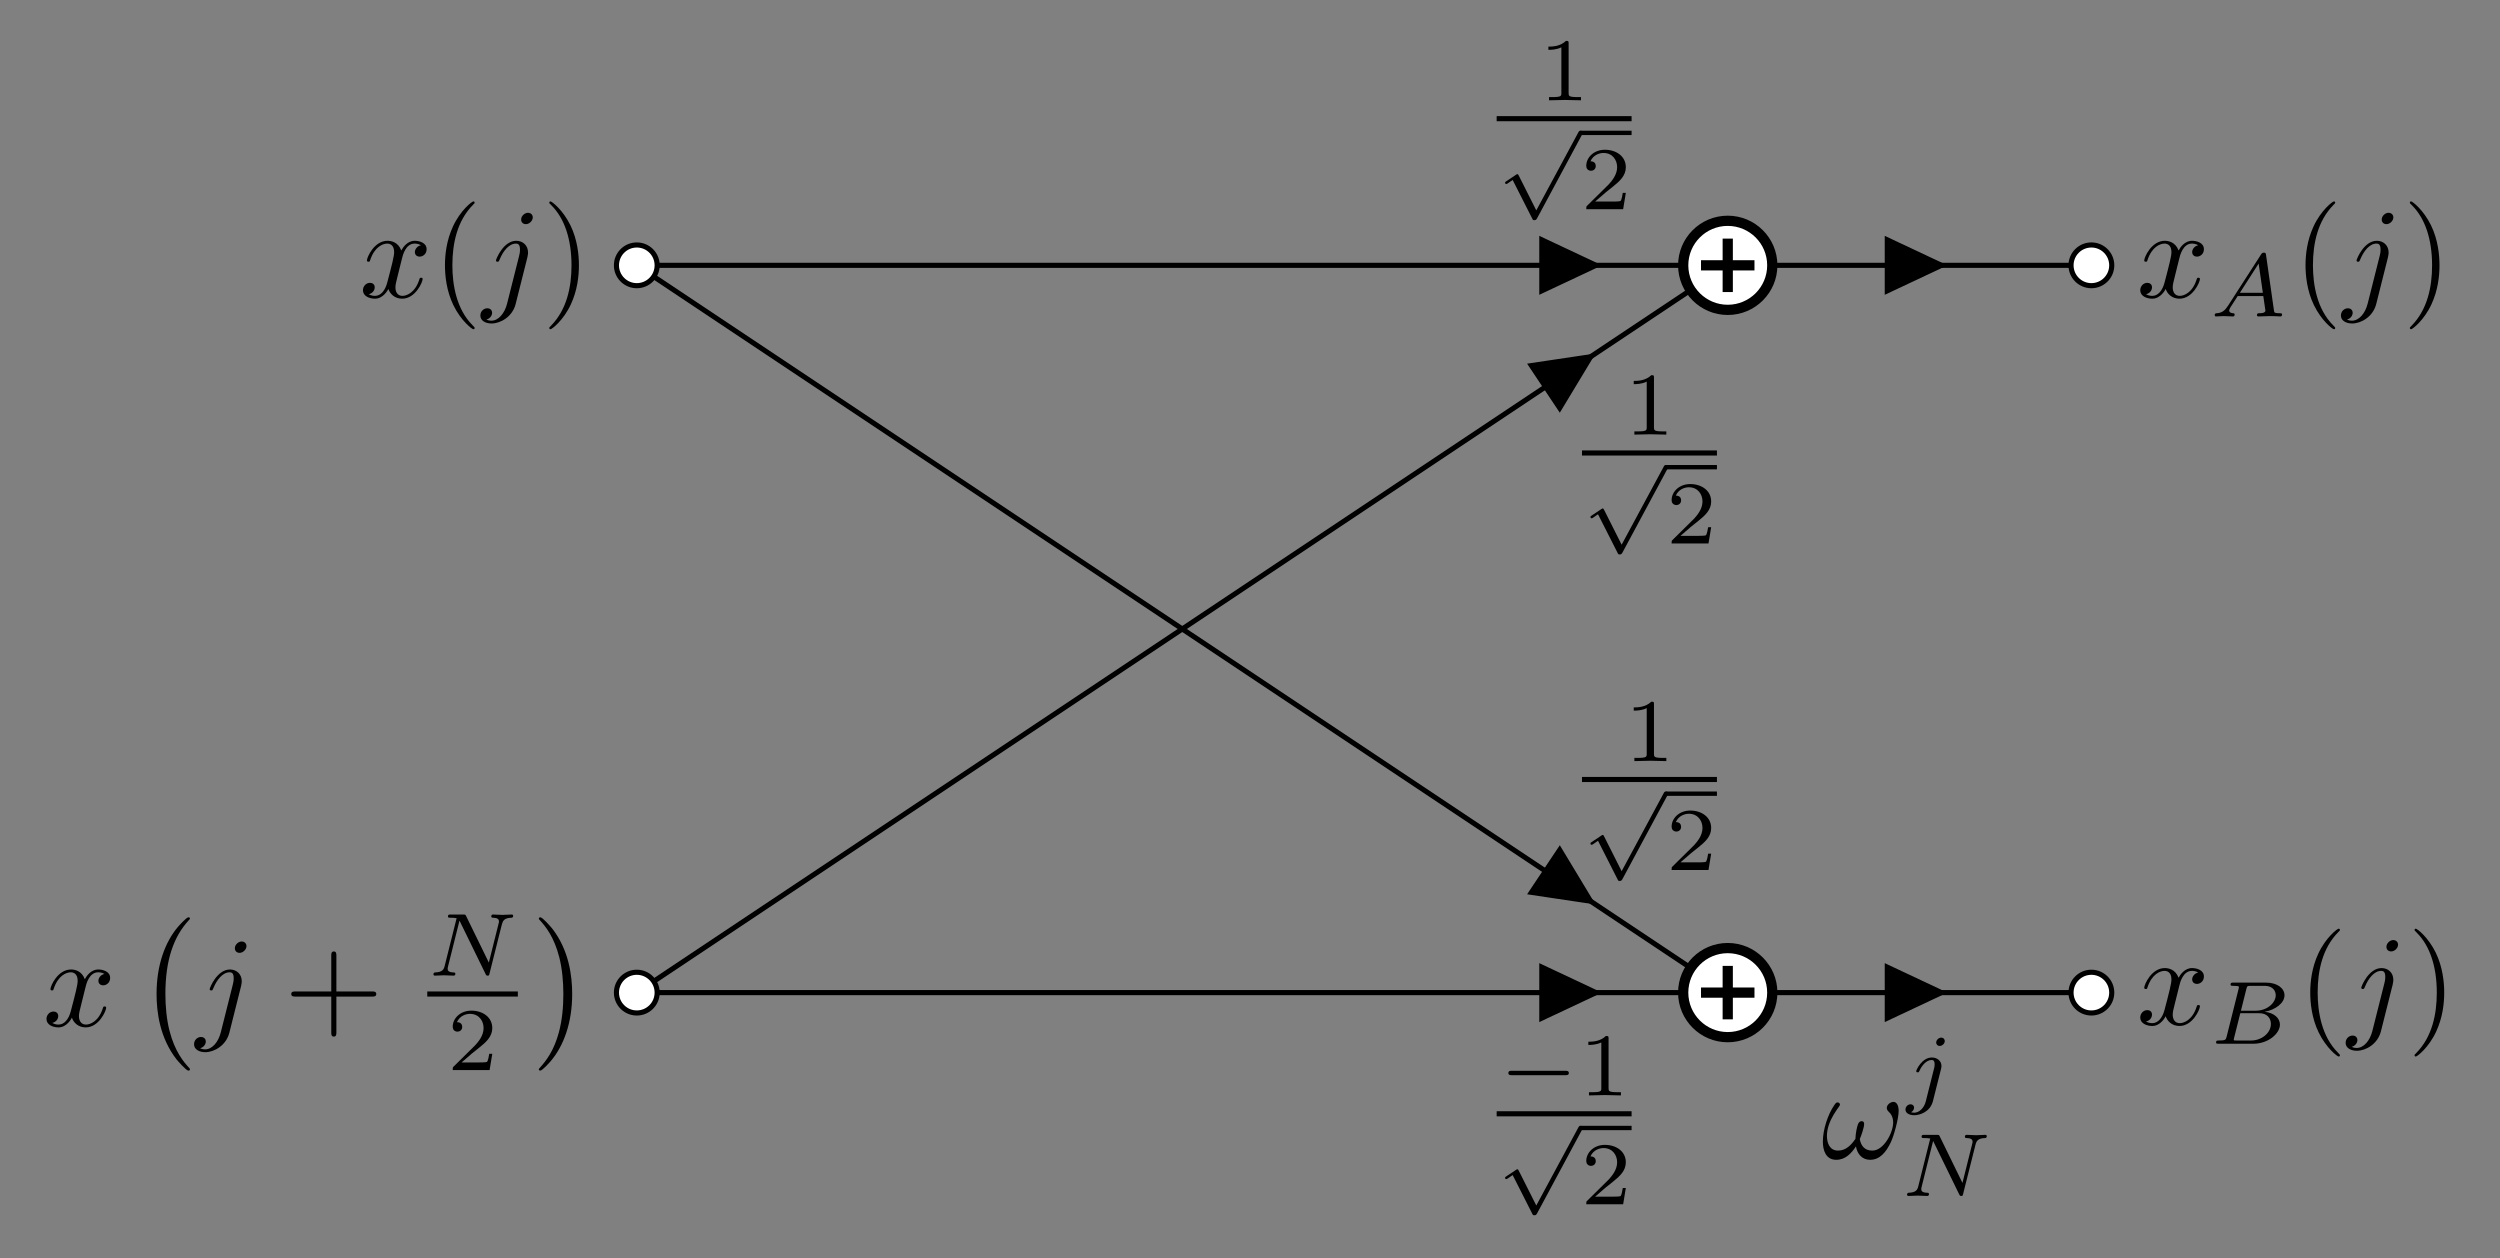<?xml version='1.0' encoding='UTF-8'?>
<!-- This file was generated by dvisvgm 3.0.3 -->
<svg version='1.1' xmlns='http://www.w3.org/2000/svg' xmlns:xlink='http://www.w3.org/1999/xlink' width='194.825pt' height='98.046pt' viewBox='-72 -72 194.825 98.046'>
<rect x="-72" y="-72" width="194.825" height="98.046" fill="#808080" stroke="none"/>
<defs>
<path id='g5-0' d='M4.115 11.447C4.115 11.407 4.095 11.387 4.075 11.357C3.616 10.869 2.939 10.062 2.521 8.438C2.291 7.532 2.202 6.506 2.202 5.579C2.202 2.959 2.829 1.126 4.025-.169C4.115-.259 4.115-.279 4.115-.299C4.115-.399 4.035-.399 3.995-.399C3.846-.399 3.308 .199 3.178 .349C2.162 1.554 1.514 3.347 1.514 5.569C1.514 6.984 1.763 8.986 3.068 10.67C3.168 10.79 3.816 11.547 3.995 11.547C4.035 11.547 4.115 11.547 4.115 11.447Z'/>
<path id='g5-1' d='M3.039 5.579C3.039 4.164 2.79 2.162 1.484 .478C1.385 .359 .737-.399 .558-.399C.508-.399 .438-.379 .438-.299C.438-.259 .458-.229 .498-.199C.976 .319 1.624 1.126 2.032 2.71C2.262 3.616 2.351 4.643 2.351 5.569C2.351 6.575 2.262 7.592 2.002 8.568C1.624 9.963 1.036 10.76 .528 11.318C.438 11.407 .438 11.427 .438 11.447C.438 11.527 .508 11.547 .558 11.547C.707 11.547 1.255 10.939 1.375 10.8C2.391 9.594 3.039 7.801 3.039 5.579Z'/>
<path id='g1-33' d='M6.027-3.706C6.027-4.154 5.848-4.403 5.629-4.403C5.37-4.403 5.101-4.164 5.101-3.935C5.101-3.836 5.151-3.726 5.25-3.636C5.42-3.487 5.599-3.218 5.599-2.8C5.599-2.401 5.41-1.833 5.101-1.375C4.802-.946 4.433-.608 3.965-.608C3.397-.608 3.088-.966 2.999-1.504C3.108-1.763 3.337-2.401 3.337-2.68C3.337-2.8 3.288-2.899 3.158-2.899C3.078-2.899 2.969-2.879 2.889-2.73C2.78-2.531 2.66-1.883 2.66-1.524C2.331-1.056 1.933-.608 1.305-.608C.648-.608 .438-1.196 .438-1.753C.438-2.999 1.455-4.045 1.455-4.174C1.455-4.284 1.375-4.364 1.265-4.364C1.136-4.364 1.066-4.234 1.006-4.144C.498-3.407 .12-2.222 .12-1.315C.12-.628 .349 .11 1.166 .11C1.873 .11 2.341-.389 2.7-.936C2.79-.359 3.178 .11 3.796 .11C4.573 .11 5.051-.498 5.41-1.245C5.649-1.733 6.027-3.088 6.027-3.706Z'/>
<path id='g1-106' d='M3.955-6.227C3.955-6.416 3.816-6.585 3.577-6.585C3.347-6.585 3.049-6.356 3.049-6.057C3.049-5.858 3.188-5.699 3.417-5.699C3.686-5.699 3.955-5.958 3.955-6.227ZM1.953 .498C1.763 1.255 1.285 1.823 .727 1.823C.667 1.823 .518 1.823 .339 1.733C.638 1.664 .787 1.405 .787 1.205C.787 1.046 .677 .857 .408 .857C.159 .857-.13 1.066-.13 1.425C-.13 1.823 .269 2.042 .747 2.042C1.445 2.042 2.371 1.514 2.62 .528L3.537-3.118C3.587-3.318 3.587-3.457 3.587-3.487C3.587-4.055 3.168-4.403 2.67-4.403C1.654-4.403 1.086-2.959 1.086-2.869C1.086-2.77 1.186-2.77 1.205-2.77C1.295-2.77 1.305-2.78 1.385-2.969C1.634-3.577 2.092-4.184 2.64-4.184C2.78-4.184 2.959-4.144 2.959-3.726C2.959-3.497 2.929-3.387 2.889-3.218L1.953 .498Z'/>
<path id='g1-120' d='M3.328-3.009C3.387-3.268 3.616-4.184 4.314-4.184C4.364-4.184 4.603-4.184 4.812-4.055C4.533-4.005 4.334-3.756 4.334-3.517C4.334-3.357 4.443-3.168 4.712-3.168C4.932-3.168 5.25-3.347 5.25-3.746C5.25-4.264 4.663-4.403 4.324-4.403C3.746-4.403 3.397-3.875 3.278-3.646C3.029-4.304 2.491-4.403 2.202-4.403C1.166-4.403 .598-3.118 .598-2.869C.598-2.77 .697-2.77 .717-2.77C.797-2.77 .827-2.79 .847-2.879C1.186-3.935 1.843-4.184 2.182-4.184C2.371-4.184 2.72-4.095 2.72-3.517C2.72-3.208 2.55-2.54 2.182-1.146C2.022-.528 1.674-.11 1.235-.11C1.176-.11 .946-.11 .737-.239C.986-.289 1.205-.498 1.205-.777C1.205-1.046 .986-1.126 .837-1.126C.538-1.126 .289-.867 .289-.548C.289-.09 .787 .11 1.225 .11C1.883 .11 2.242-.588 2.271-.648C2.391-.279 2.75 .11 3.347 .11C4.374 .11 4.941-1.176 4.941-1.425C4.941-1.524 4.852-1.524 4.822-1.524C4.732-1.524 4.712-1.484 4.692-1.415C4.364-.349 3.686-.11 3.367-.11C2.979-.11 2.819-.428 2.819-.767C2.819-.986 2.879-1.205 2.989-1.644L3.328-3.009Z'/>
<path id='g4-49' d='M2.336-4.435C2.336-4.624 2.322-4.631 2.127-4.631C1.681-4.191 1.046-4.184 .76-4.184V-3.933C.928-3.933 1.388-3.933 1.771-4.129V-.572C1.771-.342 1.771-.251 1.074-.251H.809V0C.934-.007 1.792-.028 2.05-.028C2.267-.028 3.145-.007 3.299 0V-.251H3.034C2.336-.251 2.336-.342 2.336-.572V-4.435Z'/>
<path id='g4-50' d='M3.522-1.269H3.285C3.264-1.116 3.194-.704 3.103-.635C3.048-.593 2.511-.593 2.413-.593H1.13C1.862-1.241 2.106-1.437 2.525-1.764C3.041-2.176 3.522-2.608 3.522-3.271C3.522-4.115 2.783-4.631 1.89-4.631C1.025-4.631 .439-4.024 .439-3.382C.439-3.027 .739-2.992 .809-2.992C.976-2.992 1.179-3.11 1.179-3.361C1.179-3.487 1.13-3.731 .767-3.731C.983-4.226 1.458-4.38 1.785-4.38C2.483-4.38 2.845-3.836 2.845-3.271C2.845-2.664 2.413-2.183 2.19-1.932L.509-.272C.439-.209 .439-.195 .439 0H3.313L3.522-1.269Z'/>
<path id='g2-65' d='M1.437-.837C1.193-.46 .969-.279 .558-.251C.488-.244 .398-.244 .398-.105C.398-.028 .46 0 .495 0C.676 0 .907-.028 1.095-.028C1.318-.028 1.604 0 1.813 0C1.848 0 1.953 0 1.953-.153C1.953-.244 1.862-.251 1.834-.251C1.778-.258 1.527-.272 1.527-.46C1.527-.544 1.597-.663 1.632-.725L2.19-1.59H4.184L4.352-.432C4.324-.363 4.282-.251 3.87-.251C3.787-.251 3.689-.251 3.689-.098C3.689-.07 3.71 0 3.801 0C4.003 0 4.498-.028 4.7-.028C4.826-.028 4.986-.021 5.112-.021C5.237-.014 5.384 0 5.509 0C5.6 0 5.649-.056 5.649-.146C5.649-.251 5.565-.251 5.454-.251C5.049-.251 5.035-.307 5.014-.474L4.4-4.777C4.38-4.924 4.366-4.972 4.233-4.972S4.059-4.91 3.996-4.812L1.437-.837ZM2.357-1.841L3.822-4.122L4.149-1.841H2.357Z'/>
<path id='g2-66' d='M1.325-.544C1.262-.307 1.248-.251 .711-.251C.593-.251 .502-.251 .502-.105C.502 0 .586 0 .711 0H3.41C4.582 0 5.481-.802 5.481-1.492C5.481-1.988 5.028-2.413 4.289-2.49C5.133-2.643 5.837-3.173 5.837-3.773C5.837-4.303 5.3-4.763 4.394-4.763H1.855C1.723-4.763 1.632-4.763 1.632-4.61C1.632-4.512 1.716-4.512 1.855-4.512C1.862-4.512 1.995-4.512 2.12-4.498C2.267-4.484 2.28-4.47 2.28-4.4C2.28-4.387 2.28-4.352 2.253-4.247L1.325-.544ZM2.441-2.573L2.866-4.275C2.922-4.491 2.929-4.512 3.222-4.512H4.282C4.993-4.512 5.154-4.045 5.154-3.78C5.154-3.215 4.519-2.573 3.585-2.573H2.441ZM2.106-.251C1.89-.251 1.883-.258 1.883-.321C1.883-.328 1.883-.363 1.911-.467L2.392-2.378H3.87C4.526-2.378 4.777-1.946 4.777-1.541C4.777-.851 4.073-.251 3.229-.251H2.106Z'/>
<path id='g2-78' d='M5.816-4.003C5.886-4.268 5.998-4.498 6.555-4.512C6.59-4.512 6.695-4.519 6.695-4.666C6.695-4.707 6.66-4.763 6.59-4.763C6.36-4.763 6.102-4.735 5.865-4.735C5.698-4.735 5.293-4.763 5.126-4.763C5.091-4.763 4.986-4.763 4.986-4.61C4.986-4.519 5.077-4.512 5.14-4.512C5.467-4.505 5.586-4.4 5.586-4.226C5.586-4.17 5.579-4.135 5.558-4.059L4.798-1.018L3.027-4.645C2.971-4.763 2.957-4.763 2.79-4.763H1.834C1.702-4.763 1.611-4.763 1.611-4.61C1.611-4.512 1.695-4.512 1.841-4.512S2.141-4.505 2.287-4.477L1.353-.746C1.29-.481 1.172-.272 .628-.251C.579-.251 .481-.244 .481-.105C.481-.028 .537 0 .586 0C.816 0 1.074-.028 1.311-.028C1.478-.028 1.883 0 2.05 0C2.12 0 2.19-.035 2.19-.146C2.19-.244 2.106-.251 2.029-.251C1.59-.265 1.59-.446 1.59-.544C1.59-.572 1.59-.607 1.618-.718L2.511-4.289L4.547-.119C4.603-.007 4.631 0 4.7 0C4.812 0 4.812-.021 4.847-.146L5.816-4.003Z'/>
<path id='g2-106' d='M3.062-4.359C3.062-4.477 2.971-4.624 2.783-4.624C2.58-4.624 2.392-4.428 2.392-4.24C2.392-4.129 2.476-3.975 2.671-3.975C2.859-3.975 3.062-4.156 3.062-4.359ZM1.583 .342C1.465 .823 1.095 1.227 .683 1.227C.593 1.227 .509 1.213 .432 1.186C.614 1.102 .669 .934 .669 .83C.669 .663 .537 .572 .398 .572C.181 .572 0 .76 0 .983C0 1.248 .272 1.423 .69 1.423S1.925 1.172 2.141 .321L2.769-2.176C2.79-2.253 2.803-2.315 2.803-2.42C2.803-2.803 2.476-3.075 2.057-3.075C1.283-3.075 .837-2.106 .837-2.008C.837-1.918 .934-1.918 .955-1.918C1.039-1.918 1.046-1.939 1.095-2.043C1.269-2.448 1.632-2.88 2.036-2.88C2.211-2.88 2.273-2.762 2.273-2.538C2.273-2.462 2.26-2.364 2.253-2.329L1.583 .342Z'/>
<path id='g0-0' d='M5.189-1.576C5.3-1.576 5.467-1.576 5.467-1.743C5.467-1.918 5.307-1.918 5.189-1.918H1.032C.921-1.918 .753-1.918 .753-1.75C.753-1.576 .914-1.576 1.032-1.576H5.189Z'/>
<path id='g0-112' d='M3.089 5.872L1.723 3.159C1.688 3.089 1.667 3.048 1.611 3.048C1.583 3.048 1.569 3.048 1.499 3.103L.753 3.599C.656 3.661 .656 3.696 .656 3.717C.656 3.759 .69 3.815 .753 3.815C.781 3.815 .795 3.815 .886 3.752C.962 3.696 1.165 3.557 1.248 3.501L2.776 6.514C2.824 6.618 2.838 6.632 2.936 6.632C2.999 6.632 3.075 6.632 3.145 6.5L6.653-.028C6.709-.119 6.709-.133 6.709-.167C6.709-.279 6.618-.342 6.541-.342C6.437-.342 6.402-.279 6.36-.195L3.089 5.872Z'/>
<path id='g3-40' d='M3.298 2.391C3.298 2.361 3.298 2.341 3.128 2.172C1.883 .917 1.564-.966 1.564-2.491C1.564-4.224 1.943-5.958 3.168-7.203C3.298-7.323 3.298-7.342 3.298-7.372C3.298-7.442 3.258-7.472 3.198-7.472C3.098-7.472 2.202-6.795 1.614-5.529C1.106-4.433 .986-3.328 .986-2.491C.986-1.714 1.096-.508 1.644 .618C2.242 1.843 3.098 2.491 3.198 2.491C3.258 2.491 3.298 2.461 3.298 2.391Z'/>
<path id='g3-41' d='M2.879-2.491C2.879-3.268 2.77-4.473 2.222-5.599C1.624-6.824 .767-7.472 .667-7.472C.608-7.472 .568-7.432 .568-7.372C.568-7.342 .568-7.323 .757-7.143C1.733-6.157 2.301-4.573 2.301-2.491C2.301-.787 1.933 .966 .697 2.222C.568 2.341 .568 2.361 .568 2.391C.568 2.451 .608 2.491 .667 2.491C.767 2.491 1.664 1.813 2.252 .548C2.76-.548 2.879-1.654 2.879-2.491Z'/>
<path id='g3-43' d='M4.075-2.291H6.854C6.994-2.291 7.183-2.291 7.183-2.491S6.994-2.69 6.854-2.69H4.075V-5.479C4.075-5.619 4.075-5.808 3.875-5.808S3.676-5.619 3.676-5.479V-2.69H.887C.747-2.69 .558-2.69 .558-2.491S.747-2.291 .887-2.291H3.676V.498C3.676 .638 3.676 .827 3.875 .827S4.075 .638 4.075 .498V-2.291Z'/>
</defs>
<g id='page1'>
<g stroke-miterlimit='10' transform='translate(-22.374,-51.323)scale(0.996,-0.996)'>
<g fill='#000' stroke='#000'>
<g stroke-width='0.4'>
<path d='M0 0L42.679-28.453M42.679-28.453L85.358-56.905M0-56.905L42.679-28.453M42.679-28.453L85.358 0' fill='none'/>
<g stroke-width='0.4'>
</g>
<g transform='matrix(0.832,-0.555,0.555,0.832,42.679,-28.453)'>
<g stroke='none' transform='scale(-1.004,1.004)translate(-22.374,-51.323)scale(-1,-1)'>
<g fill='#000'>
<g stroke='none'/>
</g>
</g>
</g>
<g fill='#000'>
<path d='M71.105-47.403L70-49.06L74.626-49.751L72.21-45.746Z'/>
</g>
<g transform='matrix(0.832,-0.555,0.555,0.832,72.555,-48.37)'>
<g stroke='none' transform='scale(-1.004,1.004)translate(-22.374,-51.323)scale(-1,-1)'>
<g fill='#000'>
<g stroke='none'/>
</g>
</g>
</g>
<g transform='translate(72.755,-42.73)'>
<g stroke='none' transform='scale(-1.004,1.004)translate(-22.374,-51.323)scale(-1,-1)'>
<g fill='#000'>
<g stroke='none'>
<use x='-17.906' y='-55.246' xlink:href='#g4-49'/>
<rect x='-21.179' y='-54.013' height='.398' width='10.516'/>
<use x='-21.179' y='-52.539' xlink:href='#g0-112'/>
<rect x='-14.634' y='-52.877' height='.339' width='3.971'/>
<use x='-14.634' y='-46.762' xlink:href='#g4-50'/>
</g>
</g>
</g>
</g>
<g stroke-width='0.4'>
</g>
<g transform='matrix(0.832,0.555,-0.555,0.832,42.679,-28.453)'>
<g stroke='none' transform='scale(-1.004,1.004)translate(-22.374,-51.323)scale(-1,-1)'>
<g fill='#000'>
<g stroke='none'/>
</g>
</g>
</g>
<g fill='#000'>
<path d='M71.105-9.502L72.21-11.159L74.626-7.155L70-7.845Z'/>
</g>
<g transform='matrix(0.832,0.555,-0.555,0.832,72.555,-8.535)'>
<g stroke='none' transform='scale(-1.004,1.004)translate(-22.374,-51.323)scale(-1,-1)'>
<g fill='#000'>
<g stroke='none'/>
</g>
</g>
</g>
<g transform='translate(72.755,-17.184)'>
<g stroke='none' transform='scale(-1.004,1.004)translate(-22.374,-51.323)scale(-1,-1)'>
<g fill='#000'>
<g stroke='none'>
<use x='-17.906' y='-55.246' xlink:href='#g4-49'/>
<rect x='-21.179' y='-54.013' height='.398' width='10.516'/>
<use x='-21.179' y='-52.539' xlink:href='#g0-112'/>
<rect x='-14.634' y='-52.877' height='.339' width='3.971'/>
<use x='-14.634' y='-46.762' xlink:href='#g4-50'/>
</g>
</g>
</g>
</g>
<path d='M0 0H42.679M42.679 0H85.358H99.585M99.585 0H113.811' fill='none'/>
<g transform='translate(-21.717,-2.5)'>
<g stroke='none' transform='scale(-1.004,1.004)translate(-22.374,-51.323)scale(-1,-1)'>
<g fill='#000'>
<g stroke='none'>
<use x='-22.374' y='-51.323' xlink:href='#g1-120'/>
<use x='-16.68' y='-51.323' xlink:href='#g3-40'/>
<use x='-12.806' y='-51.323' xlink:href='#g1-106'/>
<use x='-8.133' y='-51.323' xlink:href='#g3-41'/>
</g>
</g>
</g>
</g>
<g fill-opacity='1.0'>
<g fill='#fff'>
<path d='M1.593 0C1.593 .88 .88 1.593 0 1.593S-1.593 .88-1.593 0S-.88-1.593 0-1.593S1.593-.88 1.593 0ZM0 0'/>
<path d=''/>
</g>
</g>
<g stroke='none' transform='scale(-1.004,1.004)translate(-22.374,-51.323)scale(-1,-1)'>
<g fill='#000'>
<g stroke='none'/>
</g>
</g>
<g stroke-width='0.4'>
</g>
<g transform='translate(42.679,0.0)'>
<g stroke='none' transform='scale(-1.004,1.004)translate(-22.374,-51.323)scale(-1,-1)'>
<g fill='#000'>
<g stroke='none'/>
</g>
</g>
</g>
<g fill='#000'>
<path d='M70.812 0V-1.992L75.045 0L70.812 1.992Z'/>
</g>
<g transform='translate(72.555,0.0)'>
<g stroke='none' transform='scale(-1.004,1.004)translate(-22.374,-51.323)scale(-1,-1)'>
<g fill='#000'>
<g stroke='none'/>
</g>
</g>
</g>
<g transform='translate(66.077,8.973)'>
<g stroke='none' transform='scale(-1.004,1.004)translate(-22.374,-51.323)scale(-1,-1)'>
<g fill='#000'>
<g stroke='none'>
<use x='-17.906' y='-55.246' xlink:href='#g4-49'/>
<rect x='-21.179' y='-54.013' height='.398' width='10.516'/>
<use x='-21.179' y='-52.539' xlink:href='#g0-112'/>
<rect x='-14.634' y='-52.877' height='.339' width='3.971'/>
<use x='-14.634' y='-46.762' xlink:href='#g4-50'/>
</g>
</g>
</g>
</g>
<g fill='#fff'>
<g stroke-width='0.8'>
<g fill='#fff'>
<path d='M88.844 0C88.844 1.925 87.283 3.485 85.358 3.485S81.873 1.925 81.873 0S83.433-3.485 85.358-3.485S88.844-1.925 88.844 0ZM85.358 0'/>
<g stroke-dasharray='none' stroke-dashoffset='0.0'>
<g stroke-width='0.4'>
<g stroke-width='0.8'>
<path d='M87.45 0H83.267M85.358 2.091V-2.091' fill='none'/>
</g>
</g>
</g>
</g>
</g>
<g transform='matrix(0.25,0.0,0.0,0.25,85.358,3.485)'>
<g stroke='none' transform='scale(-1.004,1.004)translate(-22.374,-51.323)scale(-1,-1)'>
<g fill='#000'>
<g stroke='none'/>
</g>
</g>
</g>
</g>
<g stroke-width='0.4'>
</g>
<g transform='translate(99.585,0.0)'>
<g stroke='none' transform='scale(-1.004,1.004)translate(-22.374,-51.323)scale(-1,-1)'>
<g fill='#000'>
<g stroke='none'/>
</g>
</g>
</g>
<g fill-opacity='1.0'>
<g fill='#fff'>
<path d='M115.404 0C115.404 .88 114.691 1.593 113.811 1.593C112.931 1.593 112.218 .88 112.218 0S112.931-1.593 113.811-1.593C114.691-1.593 115.404-.88 115.404 0ZM113.811 0'/>
<path d=''/>
</g>
</g>
<g transform='translate(113.811,0.0)'>
<g stroke='none' transform='scale(-1.004,1.004)translate(-22.374,-51.323)scale(-1,-1)'>
<g fill='#000'>
<g stroke='none'/>
</g>
</g>
</g>
<g fill='#000'>
<path d='M97.842 0V-1.992L102.074 0L97.842 1.992Z'/>
</g>
<g transform='translate(99.585,0.0)'>
<g stroke='none' transform='scale(-1.004,1.004)translate(-22.374,-51.323)scale(-1,-1)'>
<g fill='#000'>
<g stroke='none'/>
</g>
</g>
</g>
<g transform='translate(99.585,-3.533)'>
<g stroke='none' transform='scale(-1.004,1.004)translate(-22.374,-51.323)scale(-1,-1)'>
<g fill='#000'>
<g stroke='none'/>
</g>
</g>
</g>
<g transform='translate(117.344,-2.5)'>
<g stroke='none' transform='scale(-1.004,1.004)translate(-22.374,-51.323)scale(-1,-1)'>
<g fill='#000'>
<g stroke='none'>
<use x='-22.374' y='-51.323' xlink:href='#g1-120'/>
<use x='-16.68' y='-49.829' xlink:href='#g2-65'/>
<use x='-10.191' y='-51.323' xlink:href='#g3-40'/>
<use x='-6.316' y='-51.323' xlink:href='#g1-106'/>
<use x='-1.643' y='-51.323' xlink:href='#g3-41'/>
</g>
</g>
</g>
</g>
<path d='M0-56.905H42.679M42.679-56.905H85.358H99.585M99.585-56.905H113.811' fill='none'/>
<g transform='translate(-46.479,-59.516)'>
<g stroke='none' transform='scale(-1.004,1.004)translate(-22.374,-51.323)scale(-1,-1)'>
<g fill='#000'>
<g stroke='none'>
<use x='-22.374' y='-51.323' xlink:href='#g1-120'/>
<use x='-15.02' y='-59.393' xlink:href='#g5-0'/>
<use x='-10.454' y='-51.323' xlink:href='#g1-106'/>
<use x='-3.567' y='-51.323' xlink:href='#g3-43'/>
<use x='7.591' y='-55.246' xlink:href='#g2-78'/>
<rect x='7.591' y='-54.013' height='.398' width='7.058'/>
<use x='9.135' y='-47.888' xlink:href='#g4-50'/>
<use x='15.845' y='-59.393' xlink:href='#g5-1'/>
</g>
</g>
</g>
</g>
<g fill-opacity='1.0'>
<g fill='#fff'>
<path d='M1.593-56.905C1.593-56.026 .88-55.312 0-55.312S-1.593-56.026-1.593-56.905C-1.593-57.785-.88-58.499 0-58.499S1.593-57.785 1.593-56.905ZM0-56.905'/>
<path d=''/>
</g>
</g>
<g transform='translate(0.0,-56.905)'>
<g stroke='none' transform='scale(-1.004,1.004)translate(-22.374,-51.323)scale(-1,-1)'>
<g fill='#000'>
<g stroke='none'/>
</g>
</g>
</g>
<g stroke-width='0.4'>
</g>
<g transform='translate(42.679,-56.905)'>
<g stroke='none' transform='scale(-1.004,1.004)translate(-22.374,-51.323)scale(-1,-1)'>
<g fill='#000'>
<g stroke='none'/>
</g>
</g>
</g>
<g fill='#000'>
<path d='M70.812-56.905V-58.897L75.045-56.905L70.812-54.914Z'/>
</g>
<g transform='translate(72.555,-56.905)'>
<g stroke='none' transform='scale(-1.004,1.004)translate(-22.374,-51.323)scale(-1,-1)'>
<g fill='#000'>
<g stroke='none'/>
</g>
</g>
</g>
<g transform='translate(66.077,-68.887)'>
<g stroke='none' transform='scale(-1.004,1.004)translate(-22.374,-51.323)scale(-1,-1)'>
<g fill='#000'>
<g stroke='none'>
<use x='-21.02' y='-55.246' xlink:href='#g0-0'/>
<use x='-14.793' y='-55.246' xlink:href='#g4-49'/>
<rect x='-21.179' y='-54.013' height='.398' width='10.516'/>
<use x='-21.179' y='-52.539' xlink:href='#g0-112'/>
<rect x='-14.634' y='-52.877' height='.339' width='3.971'/>
<use x='-14.634' y='-46.762' xlink:href='#g4-50'/>
</g>
</g>
</g>
</g>
<g fill='#fff'>
<g stroke-width='0.8'>
<g fill='#fff'>
<path d='M88.844-56.905C88.844-54.981 87.283-53.42 85.358-53.42S81.873-54.981 81.873-56.905C81.873-58.83 83.433-60.391 85.358-60.391S88.844-58.83 88.844-56.905ZM85.358-56.905'/>
<g stroke-dasharray='none' stroke-dashoffset='0.0'>
<g stroke-width='0.4'>
<g stroke-width='0.8'>
<path d='M87.45-56.905H83.267M85.358-54.814V-58.997' fill='none'/>
</g>
</g>
</g>
</g>
</g>
<g transform='matrix(0.25,0.0,0.0,0.25,85.358,-53.42)'>
<g stroke='none' transform='scale(-1.004,1.004)translate(-22.374,-51.323)scale(-1,-1)'>
<g fill='#000'>
<g stroke='none'/>
</g>
</g>
</g>
</g>
<g stroke-width='0.4'>
</g>
<g transform='translate(99.585,-56.905)'>
<g stroke='none' transform='scale(-1.004,1.004)translate(-22.374,-51.323)scale(-1,-1)'>
<g fill='#000'>
<g stroke='none'/>
</g>
</g>
</g>
<g fill-opacity='1.0'>
<g fill='#fff'>
<path d='M115.404-56.905C115.404-56.026 114.691-55.312 113.811-55.312C112.931-55.312 112.218-56.026 112.218-56.905C112.218-57.785 112.931-58.499 113.811-58.499C114.691-58.499 115.404-57.785 115.404-56.905ZM113.811-56.905'/>
<path d=''/>
</g>
</g>
<g transform='translate(113.811,-56.905)'>
<g stroke='none' transform='scale(-1.004,1.004)translate(-22.374,-51.323)scale(-1,-1)'>
<g fill='#000'>
<g stroke='none'/>
</g>
</g>
</g>
<g fill='#000'>
<path d='M97.842-56.905V-58.897L102.074-56.905L97.842-54.914Z'/>
</g>
<g transform='translate(99.585,-56.905)'>
<g stroke='none' transform='scale(-1.004,1.004)translate(-22.374,-51.323)scale(-1,-1)'>
<g fill='#000'>
<g stroke='none'/>
</g>
</g>
</g>
<g transform='translate(92.68,-69.876)'>
<g stroke='none' transform='scale(-1.004,1.004)translate(-22.374,-51.323)scale(-1,-1)'>
<g fill='#000'>
<g stroke='none'>
<use x='-22.374' y='-51.323' xlink:href='#g1-33'/>
<use x='-15.815' y='-56.111' xlink:href='#g2-106'/>
<use x='-16.173' y='-48.395' xlink:href='#g2-78'/>
</g>
</g>
</g>
</g>
<g transform='translate(117.344,-59.405)'>
<g stroke='none' transform='scale(-1.004,1.004)translate(-22.374,-51.323)scale(-1,-1)'>
<g fill='#000'>
<g stroke='none'>
<use x='-22.374' y='-51.323' xlink:href='#g1-120'/>
<use x='-16.68' y='-49.829' xlink:href='#g2-66'/>
<use x='-9.823' y='-51.323' xlink:href='#g3-40'/>
<use x='-5.949' y='-51.323' xlink:href='#g1-106'/>
<use x='-1.276' y='-51.323' xlink:href='#g3-41'/>
</g>
</g>
</g>
</g>
</g>
</g>
</g>
</g>
</svg>
